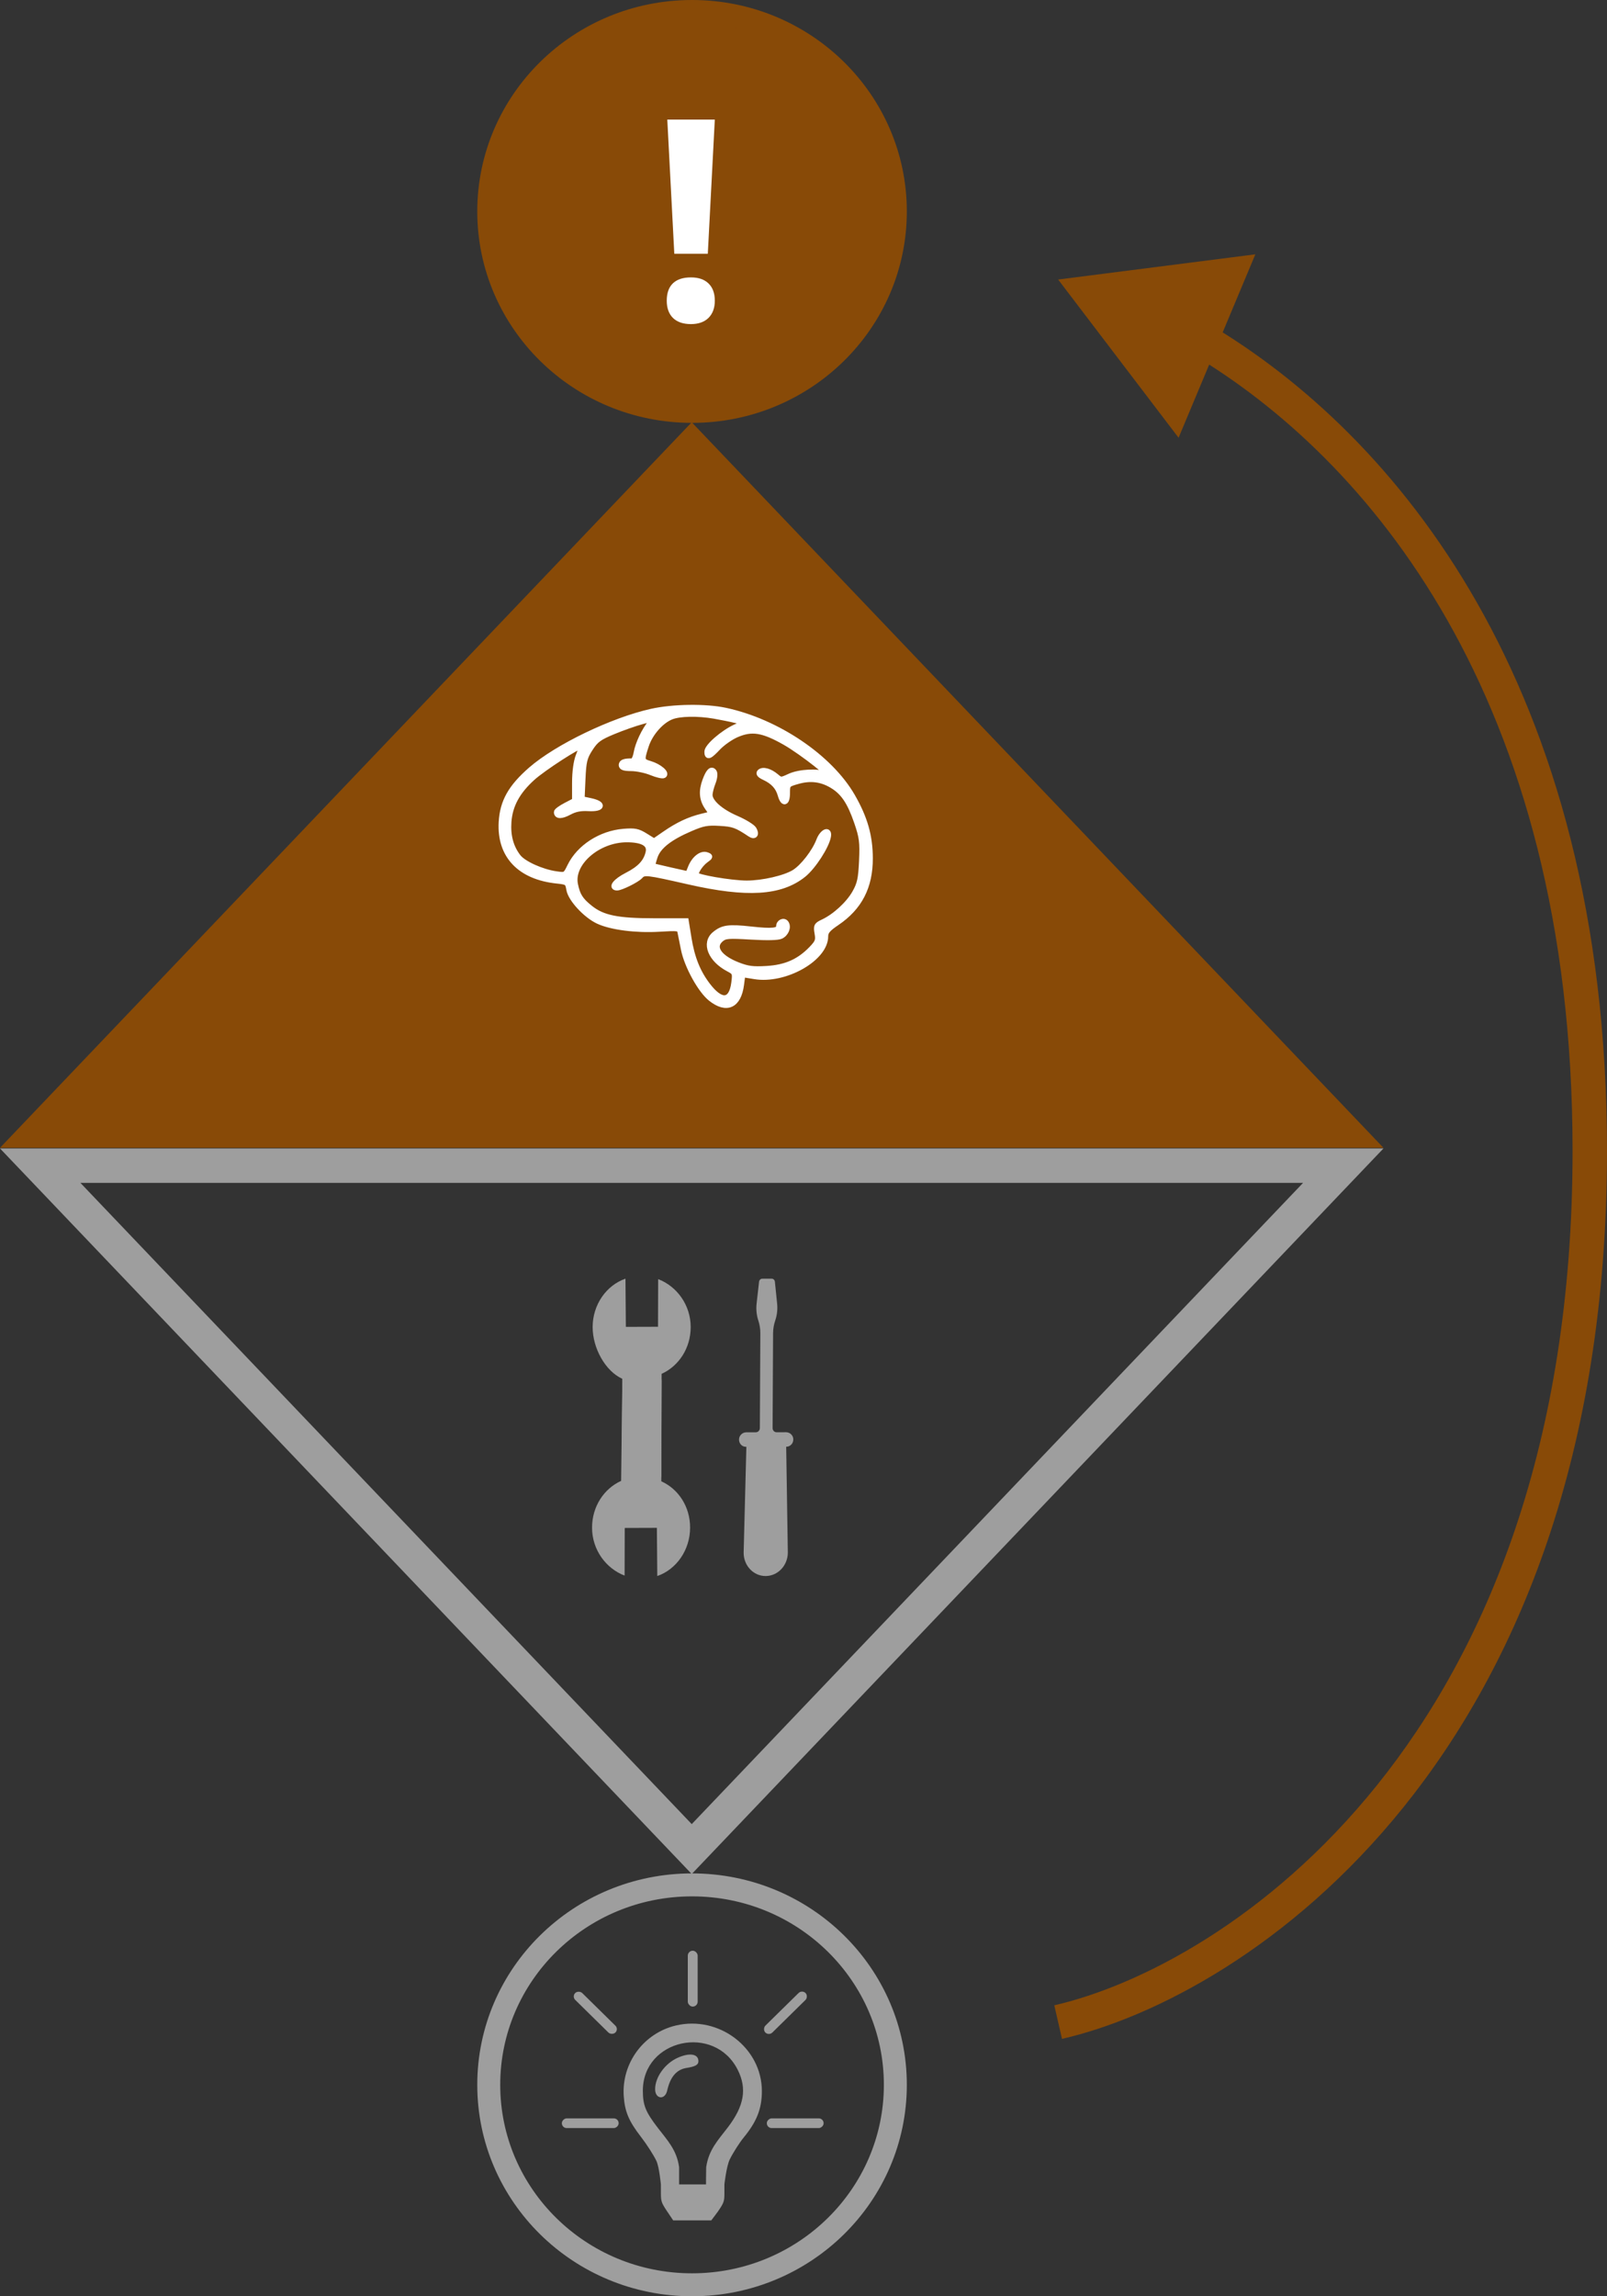 <svg width="280" height="400" viewBox="0 0 280 400" fill="none" xmlns="http://www.w3.org/2000/svg">
<rect x="0" y="0" width="280" height="400" fill="#333333" stroke="none"/>
<path d="M156.003 36.831C156.003 56.038 140.174 71.662 120.581 71.662C100.987 71.662 85.158 56.038 85.158 36.831C85.158 17.624 100.987 2 120.581 2C140.174 2 156.003 17.624 156.003 36.831Z" fill="#884A07" stroke="#884A07" stroke-width="4"/>
<path d="M123.327 44.206H117.489L116.268 20.83H124.547L123.327 44.206ZM116.173 52.388C116.173 51.049 116.532 50.036 117.249 49.35C117.967 48.664 119.012 48.321 120.384 48.321C121.708 48.321 122.728 48.672 123.446 49.374C124.18 50.076 124.547 51.081 124.547 52.388C124.547 53.648 124.18 54.645 123.446 55.379C122.712 56.097 121.692 56.456 120.384 56.456C119.044 56.456 118.007 56.105 117.273 55.403C116.54 54.685 116.173 53.68 116.173 52.388Z" fill="white"/>
<path d="M234.046 203.053L120.526 322.097L7.006 203.053L234.046 203.053Z" stroke="#9E9E9E" stroke-width="6"/>
<path d="M108.441 240.184L108.223 257.961C105.232 259.321 103.169 262.416 103.158 266.082C103.147 269.942 105.564 273.215 108.828 274.46L108.852 266.161L114.454 266.143L114.523 274.538C117.887 273.37 120.231 269.985 120.242 266.125C120.253 262.459 118.208 259.377 115.224 258.036L115.276 240.474C115.278 239.702 114.72 239.124 113.973 239.127L109.679 239.14C108.839 239.046 108.349 239.508 108.441 240.184Z" fill="#9E9E9E"/>
<path d="M115.228 256.878L115.279 239.316C118.271 237.955 120.334 234.861 120.344 231.194C120.356 227.335 117.938 224.061 114.674 222.817L114.65 231.116L109.048 231.133L108.98 222.739C105.616 223.907 103.272 227.292 103.26 231.151C103.25 234.818 105.457 238.842 108.441 240.184L108.309 256.888C108.307 257.66 108.783 258.152 109.529 258.15L113.824 258.136C114.664 258.23 115.319 257.553 115.228 256.878Z" fill="#9E9E9E"/>
<path d="M137.269 270.455L136.985 252.013L137.025 252.013C137.702 252.012 138.25 251.414 138.223 250.691C138.198 250.001 137.612 249.486 136.96 249.487L135.3 249.49C134.919 249.491 134.613 249.165 134.615 248.762L134.699 232.25C134.703 231.498 134.828 230.752 135.069 230.044L135.073 230.029C135.394 229.085 135.507 228.077 135.405 227.083L135.015 223.271C134.984 222.967 134.742 222.738 134.453 222.739L132.824 222.742C132.535 222.742 132.291 222.972 132.257 223.277L131.828 227.085C131.716 228.081 131.819 229.09 132.129 230.035L132.135 230.053C132.367 230.76 132.484 231.505 132.48 232.255L132.395 248.766C132.393 249.169 132.083 249.496 131.703 249.497L130.032 249.5C129.386 249.502 128.805 250.015 128.767 250.698C128.728 251.426 129.272 252.028 129.951 252.027L130.046 252.026L129.572 270.469C129.561 272.721 131.274 274.542 133.4 274.538C135.525 274.534 137.258 272.706 137.269 270.455Z" fill="#9E9E9E"/>
<path d="M7.006 196.947L120.526 77.903L234.047 196.947L7.006 196.947Z" fill="#884A07" stroke="#884A07" stroke-width="6"/>
<path fill-rule="evenodd" clip-rule="evenodd" d="M113.51 123.968C106.698 125.485 97.082 130.115 92.537 134.067C89.014 137.131 87.588 139.67 87.389 143.234C87.067 149.005 90.572 152.719 96.993 153.406C98.874 153.608 98.95 153.662 99.181 154.972C99.472 156.619 102.101 159.454 104.262 160.452C106.522 161.495 110.801 162.044 114.835 161.807C118.256 161.606 118.394 161.628 118.547 162.396C118.635 162.835 118.905 164.179 119.148 165.383C119.728 168.259 122.067 172.505 123.852 173.923C126.594 176.102 128.663 175.162 129.14 171.521L129.375 169.72L131.489 170.066C136.767 170.932 143.803 166.955 143.803 163.107C143.803 162.292 144.225 161.787 145.791 160.729C149.739 158.063 151.591 154.471 151.579 149.509C151.569 145.644 150.681 142.523 148.513 138.743C144.611 131.937 135.395 125.709 126.381 123.787C122.929 123.051 117.275 123.13 113.51 123.968ZM124.45 124.695C125.625 124.896 127.328 125.242 128.234 125.463L129.882 125.864L128.15 126.664C125.96 127.675 123.231 130.05 123.231 130.944C123.231 131.941 123.599 131.795 125.109 130.199C125.852 129.414 127.289 128.408 128.301 127.965C130.974 126.794 132.912 127.099 136.786 129.297C139.756 130.984 145.808 135.757 143.93 134.933C142.513 134.311 139.286 134.476 137.595 135.256C136.074 135.957 136.047 135.957 135.22 135.26C134.136 134.346 132.937 134.012 132.421 134.479C132.145 134.729 132.387 135.024 133.168 135.39C134.746 136.128 135.603 137.06 136.003 138.471C136.476 140.138 137.147 139.931 137.147 138.117C137.147 136.63 137.186 136.586 139.011 136.07C141.228 135.442 143.166 135.691 145.059 136.845C146.97 138.009 148.105 139.706 149.305 143.185C150.216 145.831 150.327 146.689 150.179 149.96C150.037 153.099 149.839 154.004 148.955 155.553C147.84 157.504 145.487 159.662 143.421 160.629C142.282 161.162 142.203 161.319 142.43 162.601C142.644 163.815 142.507 164.168 141.369 165.342C139.227 167.548 136.888 168.575 133.559 168.768C131.17 168.907 130.289 168.792 128.544 168.113C125.201 166.811 123.991 164.918 125.64 163.568C126.346 162.989 126.931 162.945 130.851 163.175C133.705 163.342 135.545 163.299 136.055 163.052C136.952 162.617 137.4 161.487 136.941 160.815C136.575 160.28 135.735 160.654 135.735 161.351C135.735 162.175 134.587 162.303 130.859 161.893C126.964 161.465 125.926 161.606 124.542 162.752C122.699 164.277 123.832 167.12 126.934 168.756C128.09 169.366 128.139 169.487 127.919 171.2C127.485 174.584 125.646 174.763 123.28 171.652C121.538 169.362 120.547 166.885 119.989 163.435L119.507 160.457H113.98C107.605 160.457 105.019 159.933 102.839 158.201C101.135 156.847 100.597 156.005 100.204 154.072C99.443 150.333 104.158 146.224 109.211 146.224C112.01 146.224 113.318 146.996 112.995 148.458C112.62 150.156 111.531 151.328 109.244 152.496C107.324 153.476 106.394 154.618 107.515 154.618C108.198 154.618 110.939 153.258 111.508 152.637C112.239 151.84 112.532 151.873 120.015 153.571C130.159 155.874 135.993 155.519 139.961 152.359C141.662 151.005 144.006 147.384 144.287 145.677C144.508 144.341 143.294 144.907 142.724 146.407C141.963 148.406 139.919 151.044 138.403 151.981C136.752 153.002 132.897 153.888 130.104 153.888C127.385 153.888 121.214 152.824 121.214 152.354C121.214 151.723 122.11 150.424 122.973 149.805C123.768 149.234 123.778 149.171 123.112 148.94C122.199 148.622 120.972 149.599 120.36 151.131L119.899 152.284L116.825 151.596C115.134 151.217 113.714 150.873 113.668 150.832C113.622 150.791 113.806 150.078 114.077 149.249C114.664 147.449 116.641 145.885 120.323 144.309C122.502 143.375 123.22 143.242 125.406 143.368C127.781 143.505 128.336 143.706 130.73 145.299C131.495 145.808 131.84 145.315 131.326 144.448C131.084 144.038 129.722 143.201 128.299 142.586C125.501 141.378 123.623 139.704 123.652 138.441C123.661 138.005 123.907 137.045 124.199 136.307C124.494 135.559 124.583 134.754 124.4 134.486C123.976 133.866 123.481 134.35 122.882 135.969C122.206 137.798 122.321 139.236 123.251 140.597L124.077 141.807L122.345 142.229C120.086 142.78 118.141 143.692 115.836 145.284L113.966 146.575L112.447 145.634C111.135 144.821 110.621 144.716 108.68 144.87C104.695 145.186 100.948 147.6 99.341 150.885C98.547 152.509 98.546 152.51 96.871 152.269C94.376 151.911 91.198 150.472 90.274 149.282C88.988 147.624 88.438 145.606 88.611 143.177C88.817 140.277 90.108 137.888 92.771 135.479C94.639 133.789 101.024 129.661 101.335 129.942C101.402 130.003 101.168 130.777 100.816 131.661C100.42 132.654 100.175 134.458 100.174 136.38L100.173 139.491L98.592 140.314C97.722 140.767 97.011 141.287 97.011 141.469C97.011 142.189 97.821 142.184 99.185 141.456C100.216 140.905 101.149 140.723 102.543 140.801C104.996 140.937 105.261 140.034 102.916 139.532L101.358 139.199L101.515 135.675C101.651 132.61 101.82 131.922 102.815 130.387C103.792 128.878 104.375 128.449 106.837 127.424C108.422 126.765 110.69 125.967 111.878 125.65L114.04 125.074L113.378 125.887C112.276 127.241 111.181 129.565 110.903 131.139C110.758 131.958 110.432 132.623 110.179 132.617C108.847 132.587 108.306 132.776 108.306 133.269C108.306 133.669 108.769 133.819 110.02 133.824C110.963 133.829 112.524 134.157 113.49 134.553C114.455 134.949 115.42 135.176 115.633 135.056C116.233 134.721 114.832 133.53 113.299 133.072C111.744 132.608 111.708 132.453 112.559 129.863C113.263 127.716 115.166 125.548 116.971 124.837C118.443 124.257 121.552 124.197 124.45 124.695Z" fill="white" stroke="white"/>
<path d="M156.003 363.169C156.003 382.376 140.174 398 120.581 398C100.987 398 85.158 382.376 85.158 363.169C85.158 343.962 100.987 328.338 120.581 328.338C140.174 328.338 156.003 343.962 156.003 363.169Z" stroke="#9E9E9E" stroke-width="4"/>
<path d="M115.967 375.356C117.101 376.63 117.115 380.012 117.043 381.493H124.788C124.86 380.364 125.175 377.557 125.864 375.356C126.724 372.605 131.458 368.162 131.242 364.141C131.027 360.12 126.94 354.195 121.131 354.195C116.182 354.195 112.095 356.1 110.804 361.39C109.513 366.68 111.449 370.278 115.967 375.356Z" stroke="#9E9E9E"/>
<path fill-rule="evenodd" clip-rule="evenodd" d="M117.761 352.833C112.149 354.164 108.296 359.377 108.678 365.119C108.859 367.826 109.569 369.512 111.671 372.22C112.64 373.468 113.848 375.345 114.355 376.389C114.862 377.433 115.151 380.514 115.151 380.514H116.727H118.324C118.324 380.514 118.324 378.691 118.324 377.502C117.907 374.481 116.268 372.818 114.577 370.609C112.467 367.854 112.007 366.698 112.01 364.164C112.022 355.218 124.476 352.488 128.534 360.542C130.192 363.835 129.671 366.851 126.793 370.609C125.101 372.818 123.486 374.484 123.045 377.502C123.014 378.561 123.014 380.514 123.014 380.514H124.523H126.218C126.218 380.514 126.572 377.317 127.159 376.14C127.745 374.962 128.846 373.24 129.605 372.314C131.869 369.549 132.742 367.319 132.748 364.287C132.763 356.745 125.303 351.044 117.761 352.833ZM118.034 358.476C115.828 359.481 114.138 361.86 114.149 363.947C114.159 365.677 115.875 365.854 116.249 364.164C116.773 361.801 117.882 360.501 119.61 360.227C121.159 359.981 121.691 359.682 121.691 359.055C121.691 357.763 120.141 357.517 118.034 358.476ZM115.152 382.05C115.154 383.444 115.254 383.736 116.224 385.185L117.295 386.783H120.608H123.934L125.076 385.256C126.128 383.723 126.218 383.471 126.218 382.053V380.514H120.685H115.151L115.152 382.05Z" fill="#9E9E9E"/>
<rect x="119.84" y="339.806" width="1.721" height="9.734" rx="0.861" fill="#9E9E9E"/>
<rect width="1.707" height="9.816" rx="0.854" transform="matrix(0.713 -0.701 0.713 0.701 99.616 347.774)" fill="#9E9E9E"/>
<rect x="97.895" y="370.701" width="1.693" height="9.897" rx="0.846" transform="rotate(-90 97.895 370.701)" fill="#9E9E9E"/>
<rect x="133.609" y="370.701" width="1.693" height="9.897" rx="0.846" transform="rotate(-90 133.609 370.701)" fill="#9E9E9E"/>
<rect width="1.707" height="9.816" rx="0.854" transform="matrix(0.713 0.701 -0.713 0.701 139.746 346.577)" fill="#9E9E9E"/>
<path d="M184.368 48.692L218.73 44.301L205.352 76.255L184.368 48.692ZM183.698 349.314C213.234 342.539 274 303.464 274 200.465L280 200.465C280 306.306 217.257 347.772 185.039 355.162L183.698 349.314ZM274 200.465C274 120.969 237.806 79.572 207.741 61.698L210.807 56.541C242.692 75.497 280 118.854 280 200.465L274 200.465Z" fill="#884A07"/>
</svg>
